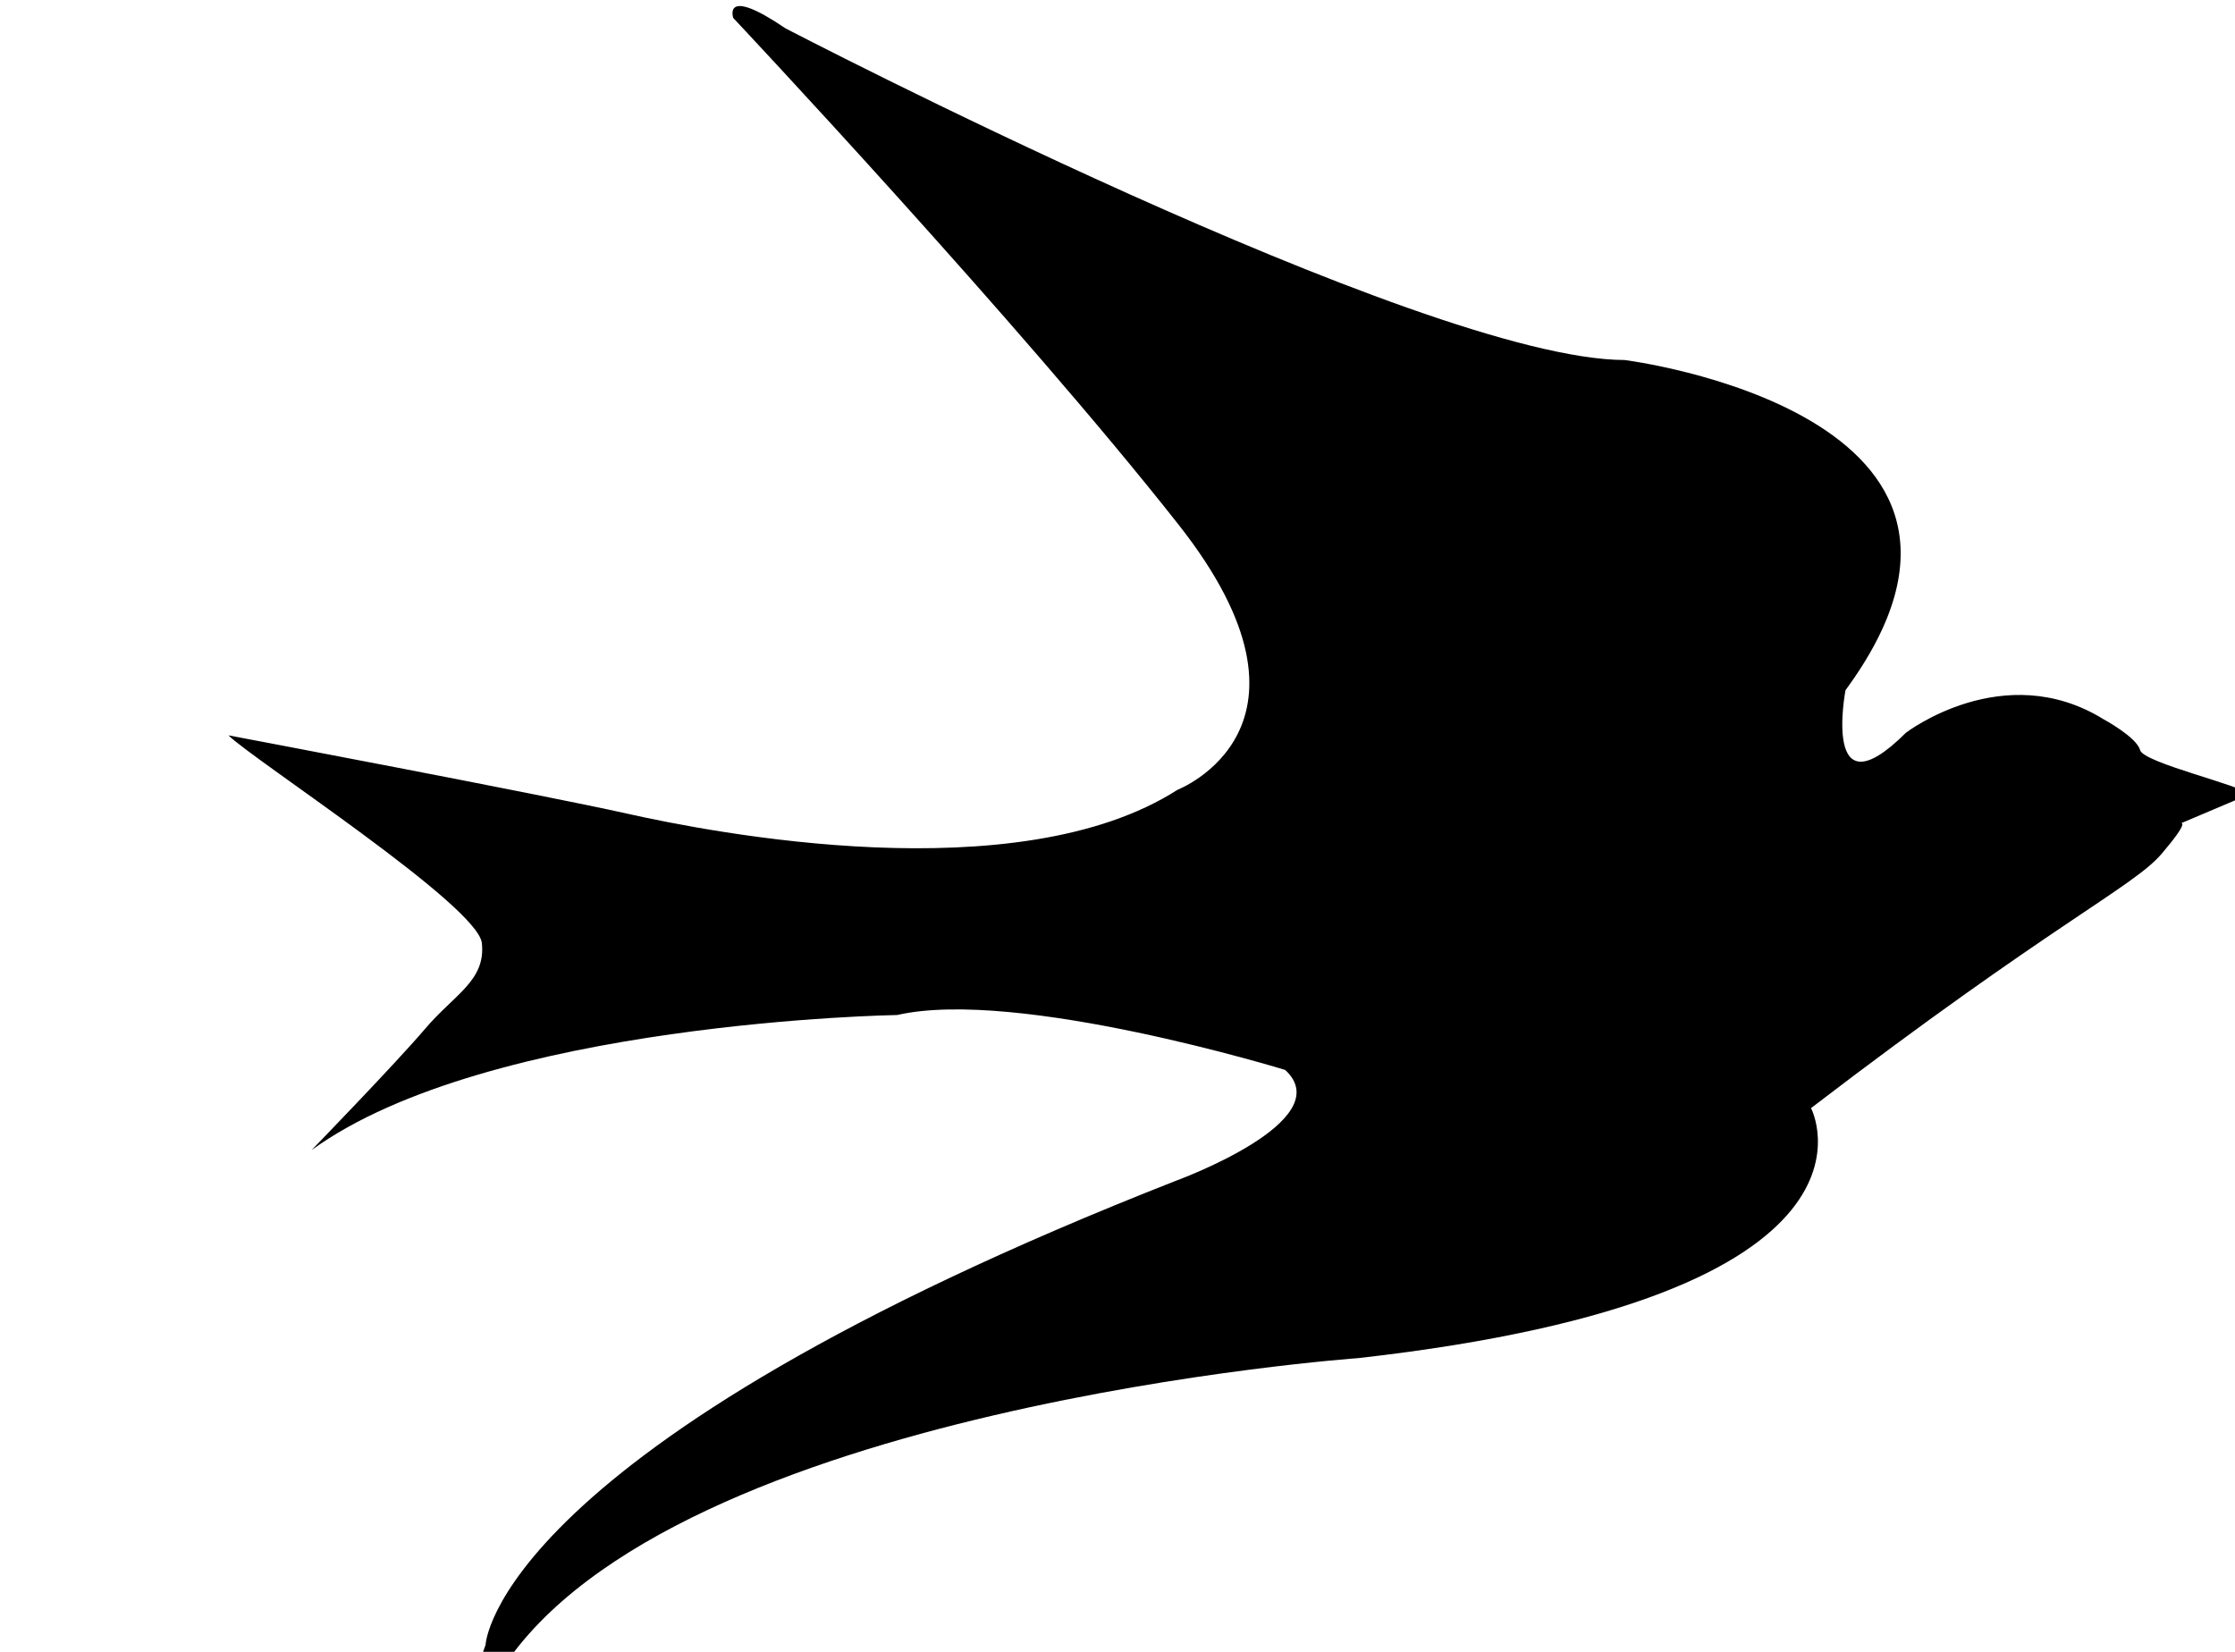 <?xml version="1.0" encoding="UTF-8" standalone="no"?>
<svg xmlns:dc="http://purl.org/dc/elements/1.1/" xmlns:cc="http://creativecommons.org/ns#" xmlns:rdf="http://www.w3.org/1999/02/22-rdf-syntax-ns#" xmlns:svg="http://www.w3.org/2000/svg" xmlns="http://www.w3.org/2000/svg" xmlns:xlink="http://www.w3.org/1999/xlink" 
	viewBox="0 0 230 170"  height="170"
	width="230"
	xml:space="preserve"
	version="1.1"
	id="svg2"
>

	<defs id="defs6">

		<clipPath id="clipPath66" clipPathUnits="userSpaceOnUse">
			<path id="path68" d="M 0,2187.71 0,0 l 4480,0 0,2187.71 -4480,0 z" />
		</clipPath>

	</defs>

	<g transform="matrix(1.25,0,0,-1.25,0,273.462)" id="g10">
		<g transform="scale(0.1,0.1)" id="g12">

			<!--Bird-->
			<g id="g62">
				<g clip-path="url(#clipPath66)" id="g64">
					<path id="path70" style="fill:#000000;fill-opacity:1;fill-rule:nonzero;stroke:none" d="m 646.621,2164.37 c 0,0 524.159,-272.75 690.879,-273.08 0,0 349.24,-43.91 181.84,-271.84 0,0 -19.98,-104.47 49.71,-35.07 0,0 80.52,61.89 162.63,11.19 0,0 27.42,-14.8 30.15,-25.4 2.67,-10.6 85.03,-29.39 89.78,-36.52 l -56.06,-23.76 c 0,0 7.44,2.24 -16.01,-25.21 -23.45,-27.45 -90.41,-57.61 -288.59,-209.31 0,0 81.52,-154.64 -372.81,-205.85 0,0 -564.671,-40.12 -704.976,-256.161 0,0 -33.066,-32.449 -13.418,20.032 0,0 5.977,161.39 568.203,382.099 0,0 135.691,49.33 90.101,91.3 0,0 -220.64,67.82 -319.445,45.22 0,0 -336.039,-5.24 -482.082,-111.21 0,0 68.75,70.84 93.282,99.66 24.511,28.84 50.105,39.73 46.906,70.73 -3.195,30.99 -188.789,151.22 -208.625,171.07 0,0 258.301,-48.79 327.859,-64.38 69.59,-15.6 321.528,-65.09 453.535,19.6 0,0 132.26,51.19 0.942,218.06 -131.328,166.89 -366.762,417.37 -366.762,417.37 0,0 -9.265,26.95 42.961,-8.54" />
				</g>
			</g>

		</g>
	</g>
</svg>